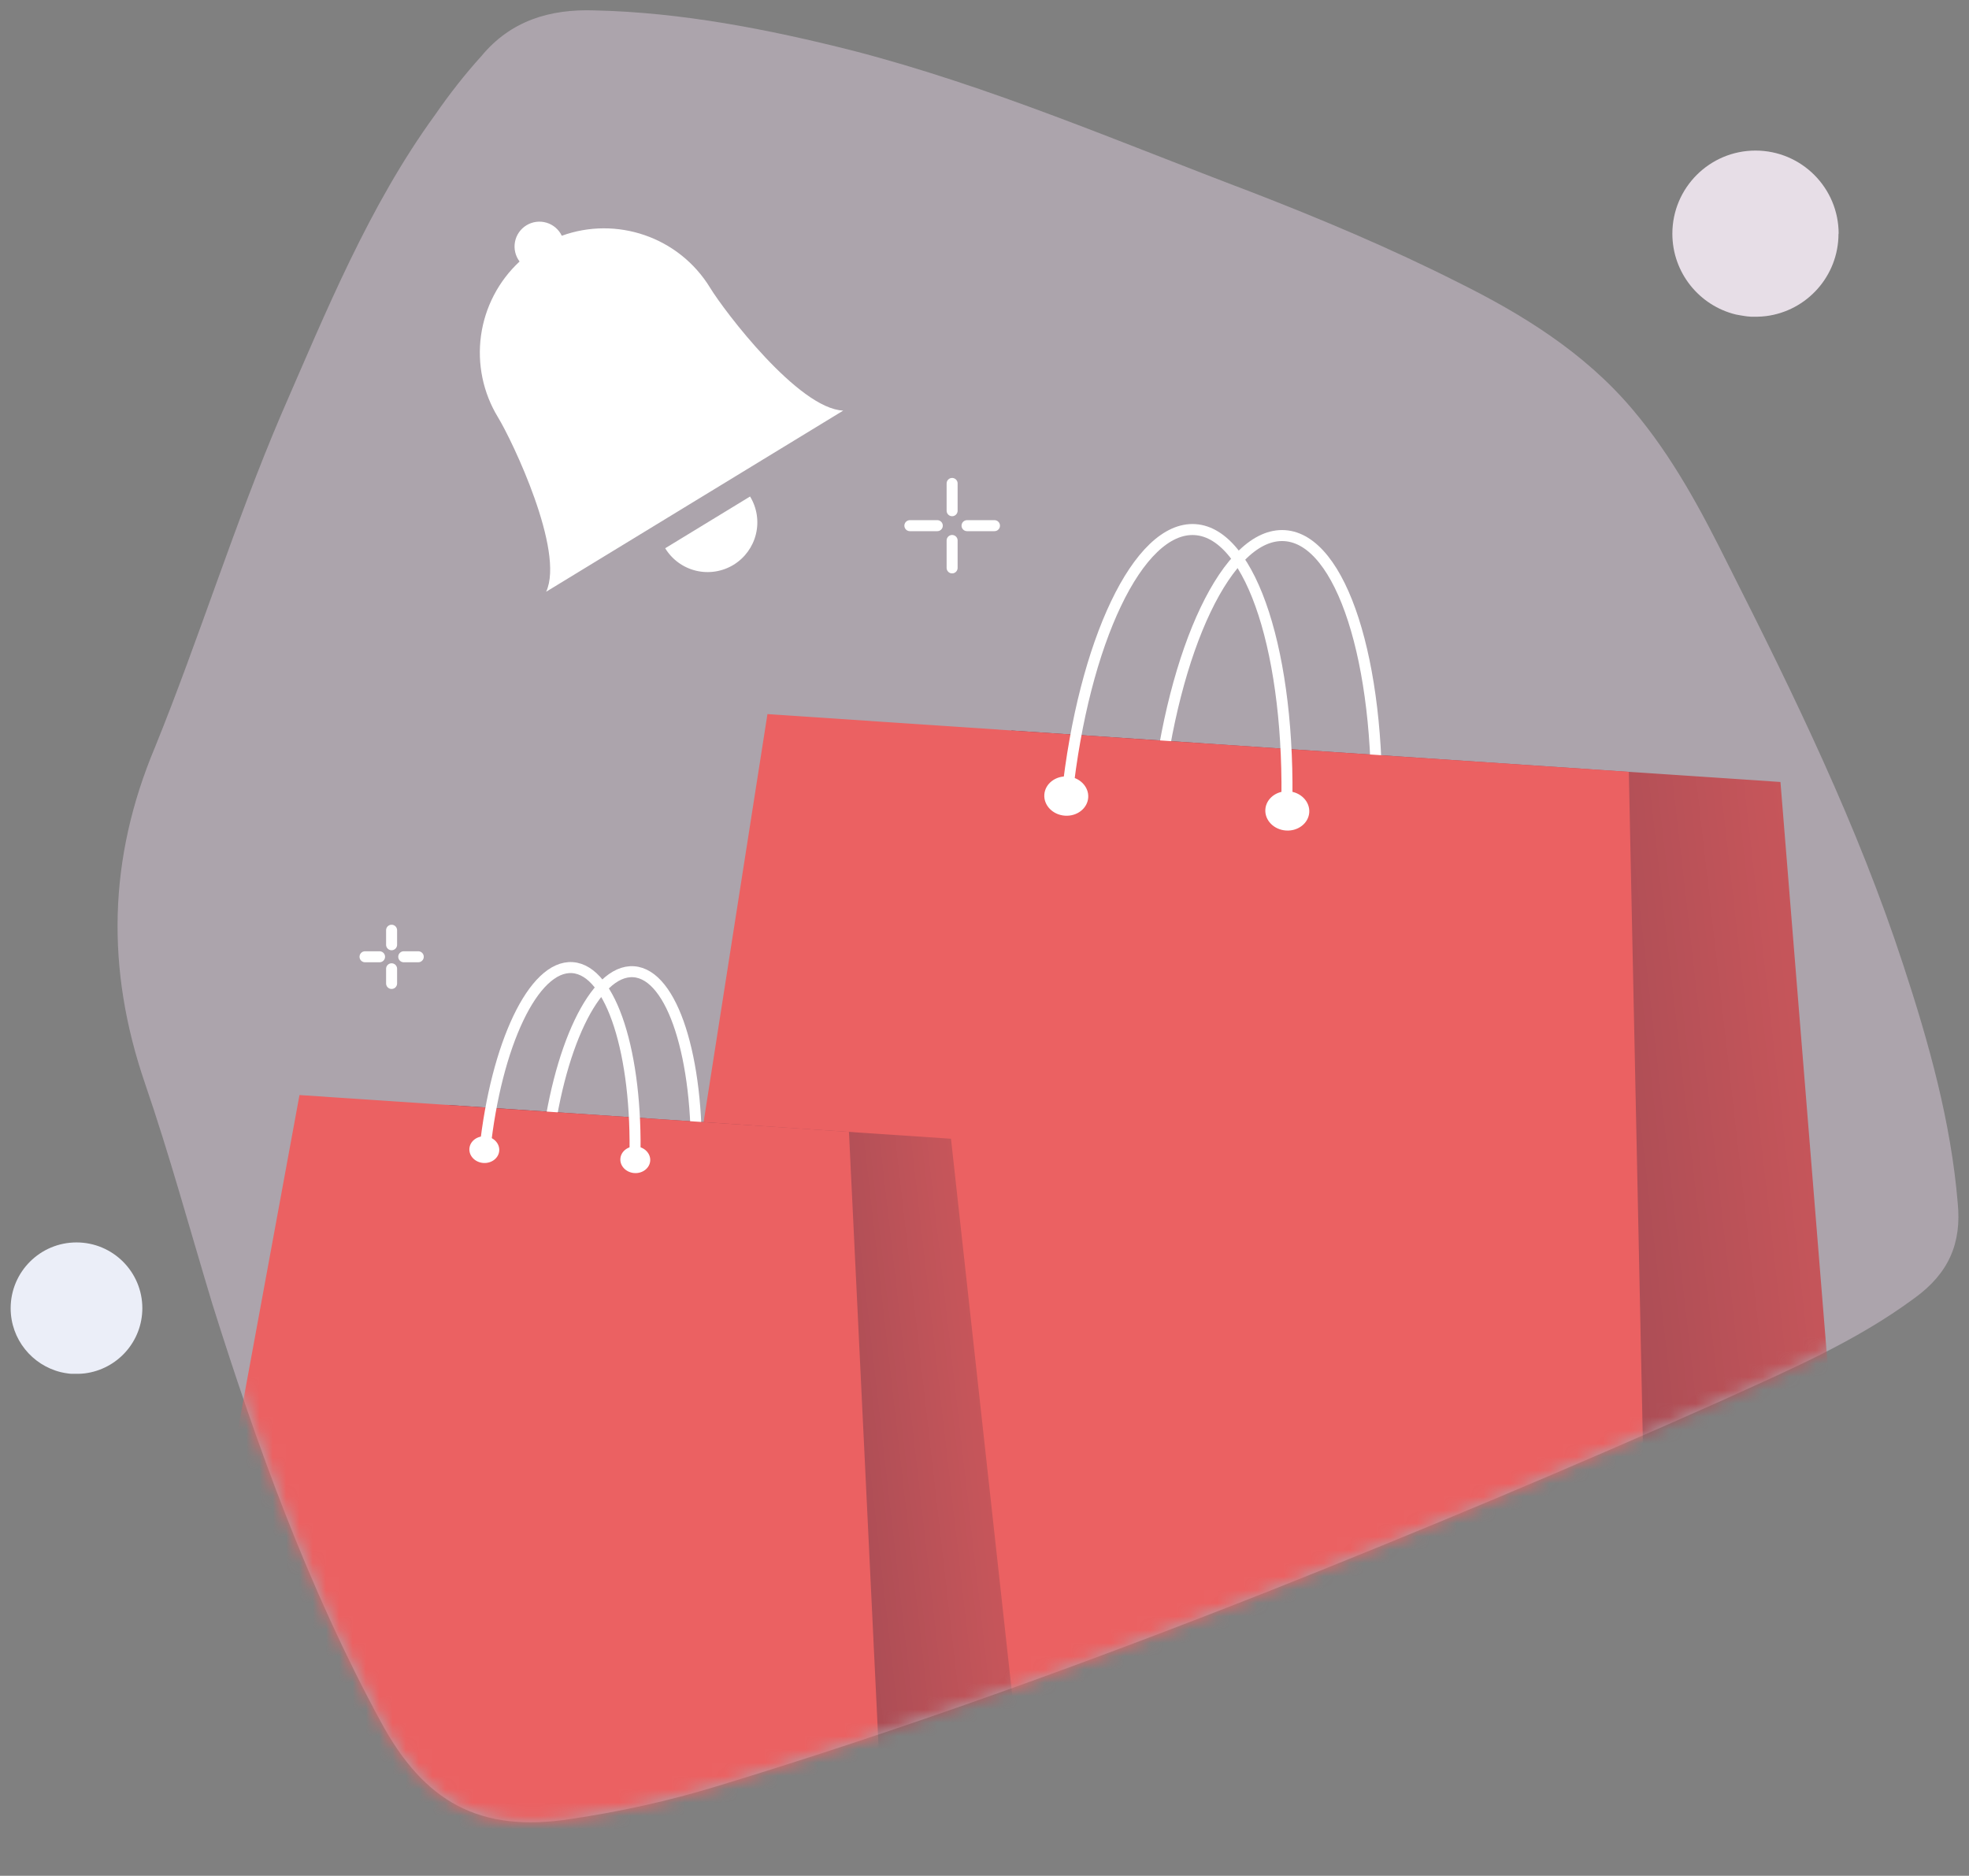 <svg width="148" height="141" viewBox="0 0 148 141" fill="none" xmlns="http://www.w3.org/2000/svg">
<rect x="0" y="0" width="148" height="141" fill="#808080" stroke="none"/>
<g clip-path="url(#clip0_4734_13097)">
<path opacity="0.5" d="M122.662 30.717C125.715 34.31 127.864 38.356 129.914 42.478C134.874 52.288 139.647 62.087 143.064 72.547C144.993 78.41 146.646 84.341 147.153 90.425C147.451 93.434 146.492 95.704 143.902 97.578C139.46 100.863 134.489 102.968 129.507 105.239C118.198 110.287 106.812 115.06 95.271 119.645C81.659 125.013 67.903 130.006 53.839 134.282C50.256 135.374 46.608 136.178 42.893 136.729C36.082 137.788 31.871 135.495 28.576 129.333C23.197 119.402 19.35 108.81 15.955 97.997C14.269 92.42 12.758 86.854 10.896 81.431C7.953 72.844 8.129 64.544 11.645 56.179C14.974 47.978 17.63 39.37 21.125 31.18C24.508 23.42 27.727 15.473 32.698 8.64C33.778 7.074 34.935 5.597 36.181 4.22C38.396 1.541 41.35 0.67 44.668 0.781C51.215 0.924 57.773 2.203 64.122 3.812C74.417 6.479 84.084 10.657 94.037 14.426C99.305 16.465 104.563 18.681 109.622 21.238C114.351 23.586 119.035 26.451 122.651 30.706L122.662 30.717Z" fill="#D9C8D9"/>
<path d="M138.191 17.568C138.191 20.753 135.811 23.377 132.735 23.762C132.515 23.785 132.294 23.807 132.063 23.807H131.71C131.633 23.807 131.567 23.807 131.501 23.796C131.391 23.796 131.291 23.773 131.181 23.762C130.939 23.729 130.707 23.685 130.476 23.641C127.742 22.98 125.703 20.511 125.703 17.568C125.703 14.118 128.503 11.318 131.953 11.318C135.403 11.318 138.202 14.118 138.202 17.568H138.191Z" fill="#E7DEE7"/>
<path d="M10.699 98.328C10.699 100.852 8.814 102.924 6.378 103.233C6.202 103.255 6.025 103.266 5.849 103.266H5.562C5.507 103.266 5.452 103.266 5.397 103.266C5.309 103.266 5.232 103.255 5.144 103.244C4.956 103.222 4.769 103.188 4.581 103.144C2.41 102.615 0.801 100.664 0.801 98.339C0.801 95.605 3.016 93.39 5.75 93.39C8.483 93.39 10.699 95.605 10.699 98.339V98.328Z" fill="#EBEEF8"/>
<mask id="mask0_4734_13097" style="mask-type:alpha" maskUnits="userSpaceOnUse" x="8" y="0" width="140" height="137">
<path d="M122.662 30.717C125.715 34.31 127.864 38.356 129.914 42.478C134.874 52.288 139.647 62.087 143.064 72.547C144.993 78.41 146.646 84.341 147.153 90.425C147.451 93.434 146.492 95.704 143.902 97.578C139.46 100.863 134.489 102.968 129.507 105.239C118.198 110.287 106.812 115.06 95.271 119.645C81.659 125.013 67.903 130.006 53.839 134.282C50.256 135.374 46.608 136.178 42.893 136.729C36.082 137.788 31.871 135.495 28.576 129.333C23.197 119.402 19.35 108.81 15.955 97.997C14.269 92.42 12.758 86.854 10.896 81.431C7.953 72.844 8.129 64.544 11.645 56.179C14.974 47.978 17.63 39.37 21.125 31.18C24.508 23.42 27.727 15.473 32.698 8.64C33.778 7.074 34.935 5.597 36.181 4.22C38.396 1.541 41.35 0.67 44.668 0.781C51.215 0.924 57.773 2.203 64.122 3.812C74.417 6.479 84.084 10.657 94.037 14.426C99.305 16.465 104.563 18.681 109.622 21.238C114.351 23.586 119.035 26.451 122.651 30.706L122.662 30.717Z" fill="#D9C8D9"/>
</mask>
<g mask="url(#mask0_4734_13097)">
<path d="M140.32 138.912L61.555 133.643L76.027 54.911L133.828 58.78L140.32 138.912Z" fill="url(#paint0_linear_4734_13097)"/>
<path d="M86.938 60.29C88.183 48.739 92.294 39.976 96.571 40.263C100.837 40.549 103.757 49.786 103.449 61.403" stroke="white" stroke-width="0.827" stroke-miterlimit="10"/>
<path d="M124.105 137.832L45.34 132.563L57.685 53.677L122.43 58.02L124.105 137.832Z" fill="#EB6162"/>
<path d="M81.796 59.949C81.851 59.135 81.156 58.426 80.245 58.365C79.334 58.304 78.552 58.915 78.497 59.728C78.443 60.542 79.137 61.252 80.048 61.313C80.959 61.374 81.742 60.763 81.796 59.949Z" fill="white"/>
<path d="M98.41 61.065C98.464 60.251 97.77 59.541 96.859 59.48C95.948 59.419 95.165 60.03 95.11 60.844C95.056 61.658 95.75 62.367 96.661 62.428C97.572 62.489 98.355 61.879 98.41 61.065Z" fill="white"/>
<path d="M80.203 59.838C81.449 48.287 85.56 39.524 89.837 39.81C94.102 40.097 97.023 49.334 96.715 60.951" stroke="white" stroke-width="0.827" stroke-miterlimit="10"/>
<path d="M77.521 140.466L23.699 136.862L33.586 83.051L71.481 85.597L77.521 140.466Z" fill="url(#paint1_linear_4734_13097)"/>
<path d="M41.051 86.733C41.9 78.841 44.71 72.844 47.631 73.043C50.552 73.241 52.536 79.557 52.327 87.493" stroke="white" stroke-width="0.827" stroke-miterlimit="10"/>
<path d="M66.446 139.728L12.613 136.123L22.511 82.312L63.812 85.079L66.446 139.728Z" fill="#EB6162"/>
<path d="M37.525 86.492C37.562 85.939 37.09 85.458 36.471 85.416C35.851 85.375 35.319 85.789 35.282 86.342C35.245 86.895 35.717 87.376 36.337 87.418C36.956 87.459 37.488 87.045 37.525 86.492Z" fill="white"/>
<path d="M48.873 87.251C48.91 86.698 48.438 86.217 47.818 86.175C47.199 86.134 46.666 86.548 46.63 87.101C46.593 87.653 47.065 88.135 47.684 88.177C48.304 88.218 48.836 87.804 48.873 87.251Z" fill="white"/>
<path d="M36.445 86.424C37.294 78.532 40.105 72.536 43.026 72.734C45.947 72.933 47.931 79.248 47.721 87.184" stroke="white" stroke-width="0.827" stroke-miterlimit="10"/>
<path d="M71.566 36.339V38.389" stroke="white" stroke-width="0.827" stroke-linecap="round" stroke-linejoin="round"/>
<path d="M71.566 40.626V42.687" stroke="white" stroke-width="0.827" stroke-linecap="round" stroke-linejoin="round"/>
<path d="M74.749 39.513H72.688" stroke="white" stroke-width="0.827" stroke-linecap="round" stroke-linejoin="round"/>
<path d="M70.452 39.513H68.391" stroke="white" stroke-width="0.827" stroke-linecap="round" stroke-linejoin="round"/>
<path d="M29.434 69.923V71.014" stroke="white" stroke-width="0.827" stroke-linecap="round" stroke-linejoin="round"/>
<path d="M29.434 72.821V73.924" stroke="white" stroke-width="0.827" stroke-linecap="round" stroke-linejoin="round"/>
<path d="M31.439 71.918H30.348" stroke="white" stroke-width="0.827" stroke-linecap="round" stroke-linejoin="round"/>
<path d="M28.529 71.918H27.438" stroke="white" stroke-width="0.827" stroke-linecap="round" stroke-linejoin="round"/>
</g>
<g clip-path="url(#clip1_4734_13097)">
<path d="M55.135 42.456C55.98 41.94 56.587 41.109 56.82 40.146C57.054 39.183 56.895 38.167 56.379 37.321L49.999 41.211C50.515 42.057 51.346 42.664 52.309 42.897C53.272 43.131 54.288 42.972 55.135 42.456ZM42.228 17.721C42.115 17.486 41.954 17.277 41.755 17.107C41.557 16.938 41.325 16.812 41.074 16.738C40.824 16.664 40.561 16.643 40.302 16.677C40.043 16.711 39.794 16.799 39.571 16.935C39.348 17.07 39.156 17.252 39.008 17.466C38.859 17.681 38.757 17.924 38.709 18.181C38.66 18.437 38.665 18.701 38.725 18.955C38.784 19.21 38.897 19.448 39.054 19.657C37.475 21.123 36.451 23.09 36.155 25.224C35.86 27.358 36.311 29.529 37.433 31.369C38.501 33.121 42.471 41.426 41.051 44.48L63.382 30.863C60.016 30.727 54.451 23.394 53.383 21.643C51.029 17.783 46.321 16.234 42.228 17.721Z" fill="white"/>
</g>
</g>
<defs>
<linearGradient id="paint0_linear_4734_13097" x1="76.684" y1="100.502" x2="186.434" y2="87.987" gradientUnits="userSpaceOnUse">
<stop stop-color="#432D41"/>
<stop offset="0.05" stop-color="#523144"/>
<stop offset="0.21" stop-color="#80404D"/>
<stop offset="0.38" stop-color="#A64B54"/>
<stop offset="0.54" stop-color="#C4555A"/>
<stop offset="0.7" stop-color="#D95B5E"/>
<stop offset="0.85" stop-color="#E65F61"/>
<stop offset="1" stop-color="#EB6162"/>
</linearGradient>
<linearGradient id="paint1_linear_4734_13097" x1="33.669" y1="114.259" x2="106.517" y2="105.946" gradientUnits="userSpaceOnUse">
<stop stop-color="#432D41"/>
<stop offset="0.05" stop-color="#523144"/>
<stop offset="0.21" stop-color="#80404D"/>
<stop offset="0.38" stop-color="#A64B54"/>
<stop offset="0.54" stop-color="#C4555A"/>
<stop offset="0.7" stop-color="#D95B5E"/>
<stop offset="0.85" stop-color="#E65F61"/>
<stop offset="1" stop-color="#EB6162"/>
</linearGradient>
<clipPath id="clip0_4734_13097">
<rect width="146.42" height="139.696" fill="white" transform="translate(0.789 0.77)"/>
</clipPath>
<clipPath id="clip1_4734_13097">
<rect width="29.891" height="29.891" fill="white" transform="translate(26.812 24.717) rotate(-31.375)"/>
</clipPath>
</defs>
</svg>
